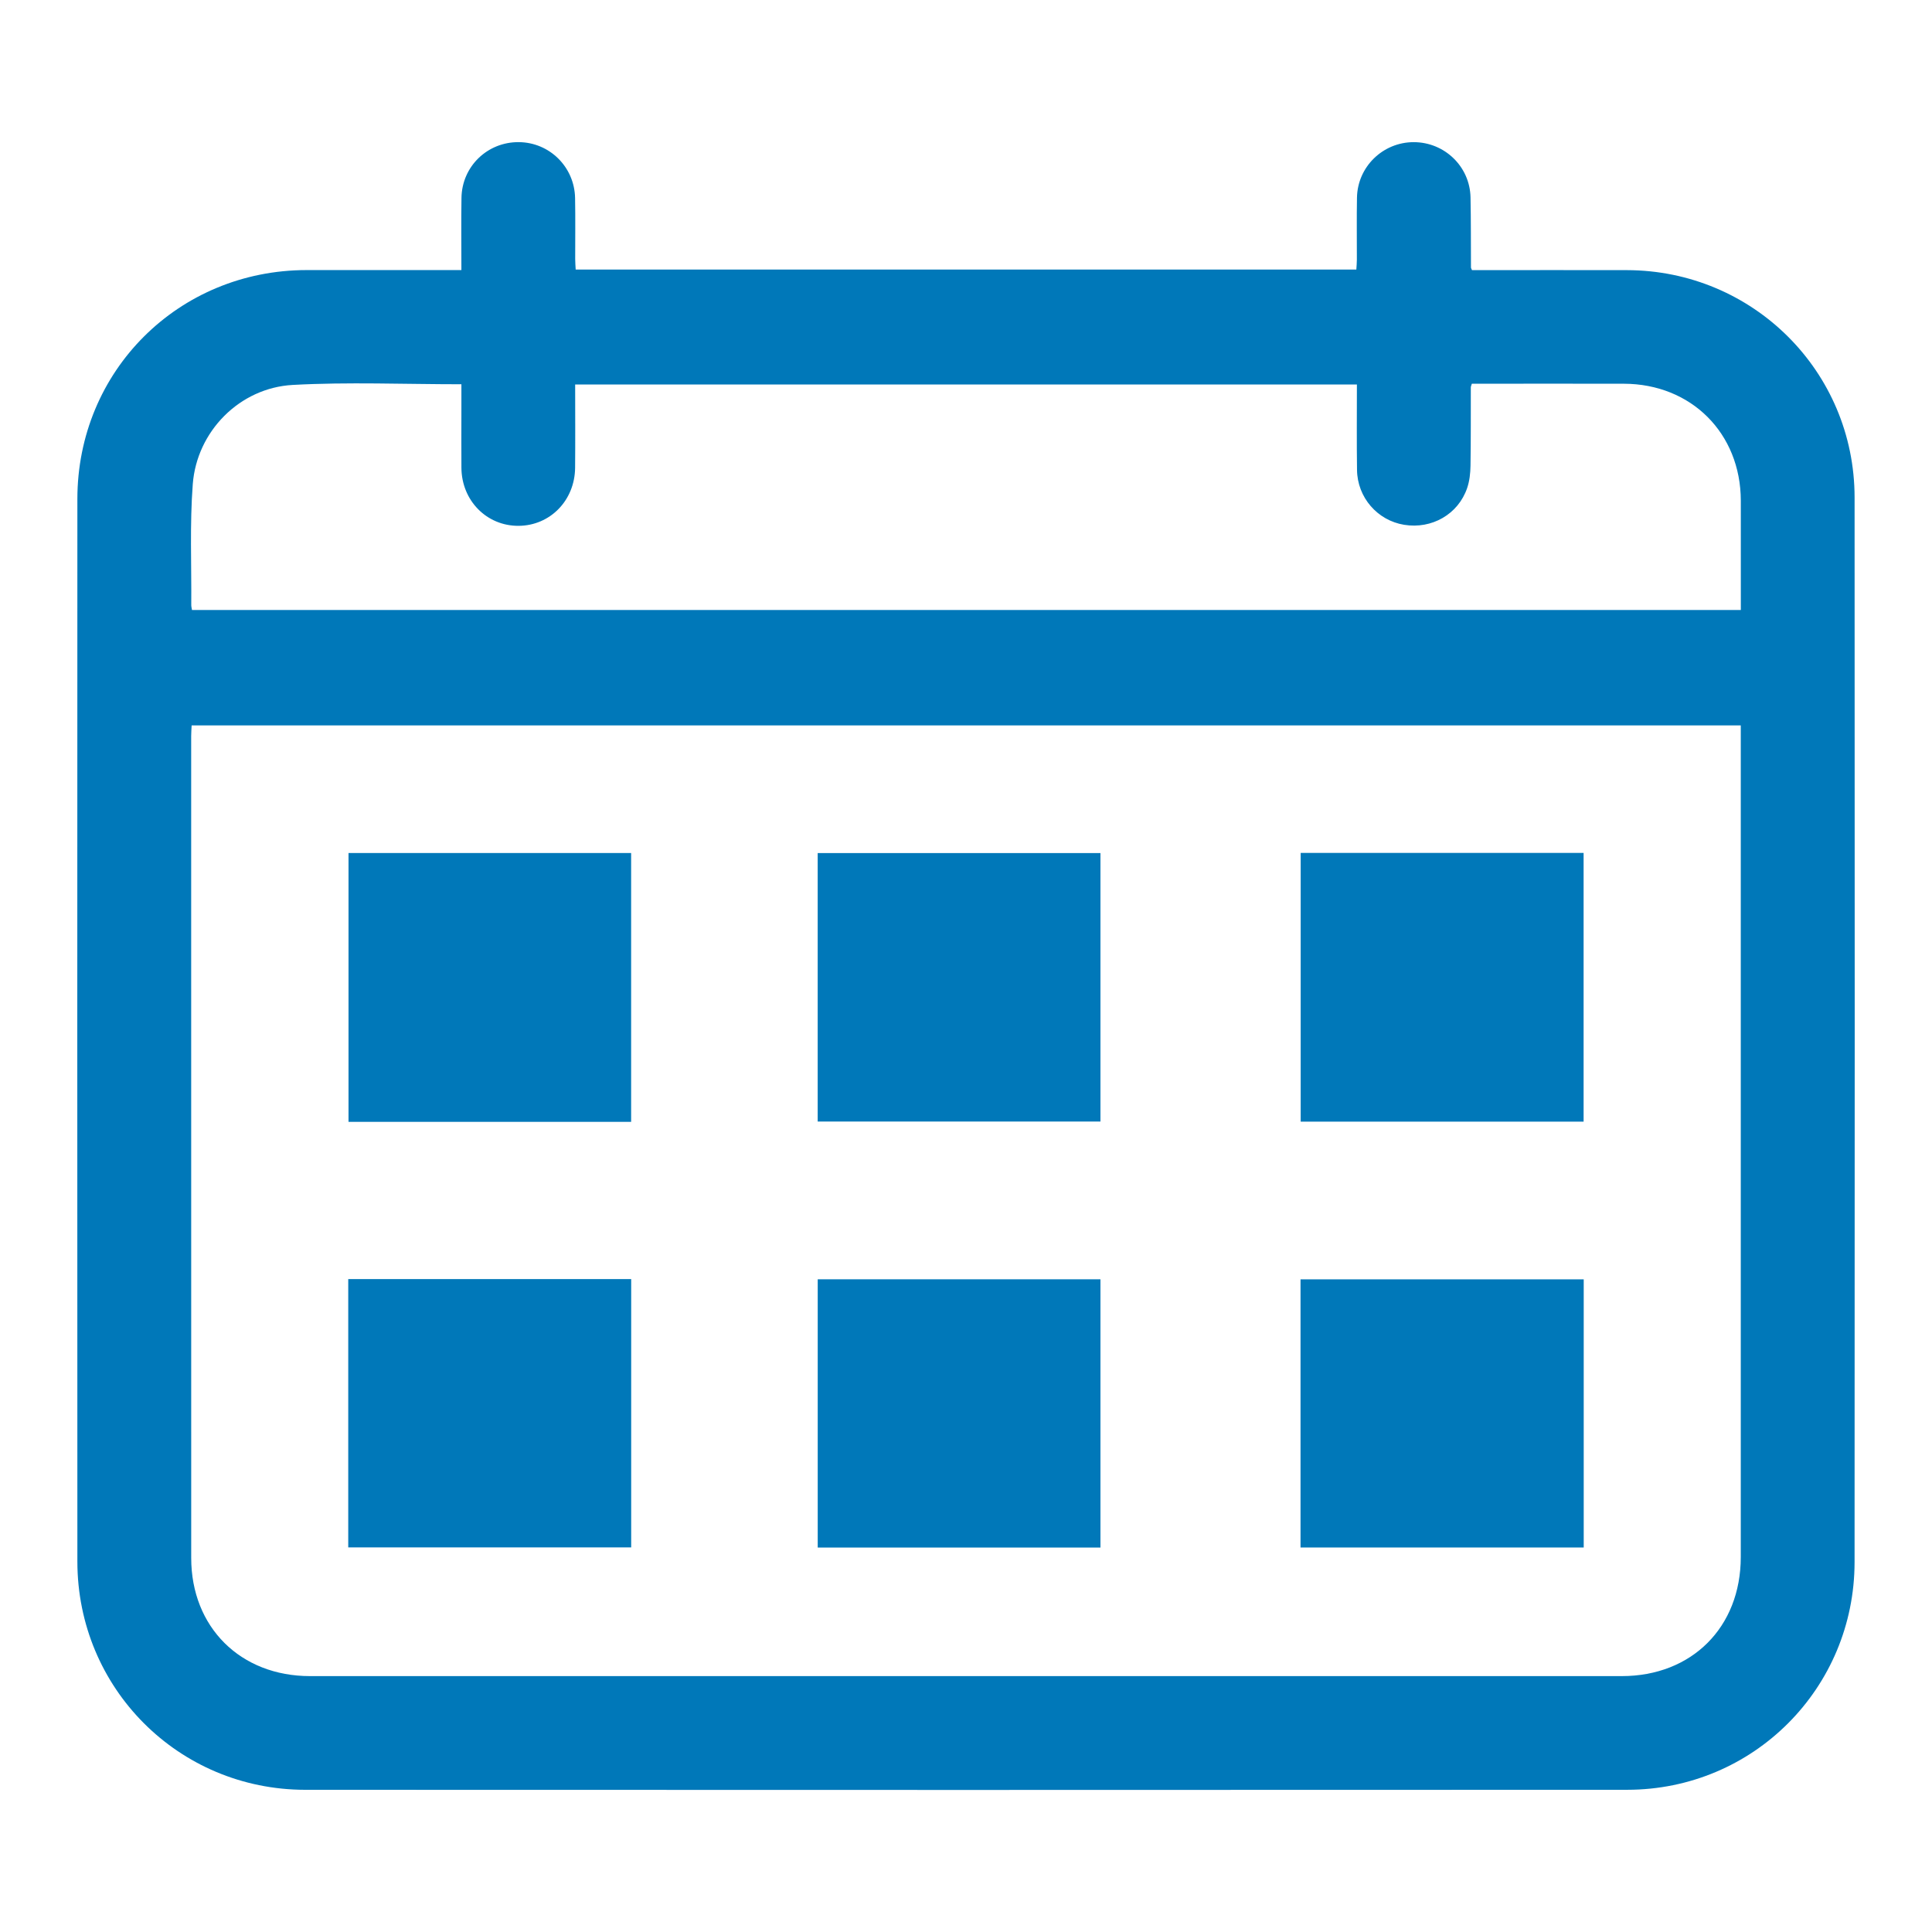 <?xml version="1.0" encoding="utf-8"?>
<!-- Generator: Adobe Illustrator 25.4.1, SVG Export Plug-In . SVG Version: 6.00 Build 0)  -->
<svg version="1.1" id="Layer_1" xmlns="http://www.w3.org/2000/svg" xmlns:xlink="http://www.w3.org/1999/xlink" x="0px" y="0px"
	 width="100px" height="100px" viewBox="0 0 100 100" style="enable-background:new 0 0 100 100;" xml:space="preserve">
<style type="text/css">
	.st0{fill:#0078B9;}
</style>
<g>
	<path class="st0" d="M23.882,13.979c0-1.287-0.015-2.512,0.004-3.737
		c0.024-1.629,1.343-2.899,2.967-2.885c1.591,0.013,2.882,1.283,2.913,2.892
		c0.02,1.052,0.004,2.104,0.006,3.157c0,0.173,0.015,0.347,0.025,0.546
		c13.474,0,26.913,0,40.407,0c0.01-0.175,0.027-0.346,0.027-0.516
		c0.003-1.07-0.014-2.14,0.006-3.21c0.03-1.596,1.342-2.867,2.934-2.868
		c1.598-0.001,2.91,1.26,2.943,2.857c0.025,1.212,0.016,2.424,0.023,3.637
		c0,0.016,0.012,0.032,0.052,0.129c0.154,0,0.342,0,0.53,0
		c2.497-0,4.993-0.004,7.49,0.001c6.524,0.013,11.781,5.245,11.784,11.765
		c0.009,18.369,0.009,36.738-0.001,55.107
		c-0.003,6.528-5.241,11.782-11.766,11.785
		c-22.81,0.011-45.619,0.01-68.429,0.001C9.241,92.634,4.007,87.383,4.005,80.826
		c-0.006-18.333-0.006-36.667-0-55c0.002-6.627,5.234-11.841,11.863-11.847
		c2.443-0.002,4.886,0,7.33,0C23.406,13.979,23.615,13.979,23.882,13.979z
		 M90.102,37.546c-26.774,0-53.463,0-80.183,0c-0.009,0.208-0.024,0.383-0.024,0.558
		C9.895,52.282,9.893,66.46,9.897,80.639c0.001,3.589,2.551,6.116,6.149,6.116
		c22.632,0,45.264,0,67.896,0c3.625-0,6.159-2.53,6.16-6.16
		c0.002-14.143,0-28.285,0-42.428
		C90.102,37.974,90.102,37.781,90.102,37.546z M70.233,19.902
		c-13.525,0-26.977,0-40.463,0c0,1.466,0.011,2.89-0.003,4.315
		c-0.017,1.687-1.293,2.987-2.92,3c-1.651,0.013-2.952-1.302-2.964-3.004
		c-0.007-0.981-0.001-1.962-0.001-2.943c0-0.457,0-0.913,0-1.381
		c-2.962,0-5.855-0.123-8.732,0.035c-2.744,0.151-4.964,2.403-5.172,5.135
		c-0.158,2.075-0.063,4.169-0.078,6.255c-0.001,0.084,0.023,0.168,0.037,0.258
		c26.73,0,53.43,0,80.168,0c0-1.92,0.003-3.79-0.001-5.661
		c-0.008-3.485-2.563-6.041-6.052-6.049c-2.443-0.006-4.887-0.001-7.33-0.001
		c-0.188-0-0.376-0-0.54-0c-0.034,0.113-0.053,0.146-0.053,0.179
		c-0.004,1.355,0.006,2.711-0.016,4.066c-0.006,0.386-0.049,0.79-0.173,1.153
		c-0.462,1.359-1.83,2.139-3.265,1.904c-1.381-0.226-2.419-1.416-2.436-2.84
		C70.219,22.863,70.233,21.403,70.233,19.902z"/>
	<path class="st0" d="M67.323,44.146c4.883,0,9.745,0,14.644,0c0,4.633,0,9.258,0,13.91
		c-4.881,0-9.742,0-14.644,0C67.323,53.427,67.323,48.803,67.323,44.146z"/>
	<path class="st0" d="M67.315,80.099c0-4.616,0-9.227,0-13.88c4.885,0,9.756,0,14.658,0
		c0,4.622,0,9.231,0,13.88C77.094,80.099,72.22,80.099,67.315,80.099z"/>
	<path class="st0" d="M32.667,58.066c-4.889,0-9.737,0-14.628,0c0-4.628,0-9.252,0-13.914
		c4.864,0,9.724,0,14.628,0C32.667,48.766,32.667,53.391,32.667,58.066z"/>
	<path class="st0" d="M56.959,44.155c0,4.642,0,9.251,0,13.895c-4.874,0-9.733,0-14.636,0
		c0-4.612,0-9.233,0-13.895C47.181,44.155,52.038,44.155,56.959,44.155z"/>
	<path class="st0" d="M18.025,80.092c0-4.64,0-9.249,0-13.887c4.888,0,9.746,0,14.645,0
		c0,4.625,0,9.233,0,13.887C27.81,80.092,22.939,80.092,18.025,80.092z"/>
	<path class="st0" d="M56.959,66.215c0,4.635,0,9.243,0,13.887c-4.872,0-9.73,0-14.634,0
		c0-4.607,0-9.227,0-13.887C47.179,66.215,52.036,66.215,56.959,66.215z"/>
</g>
</svg>
